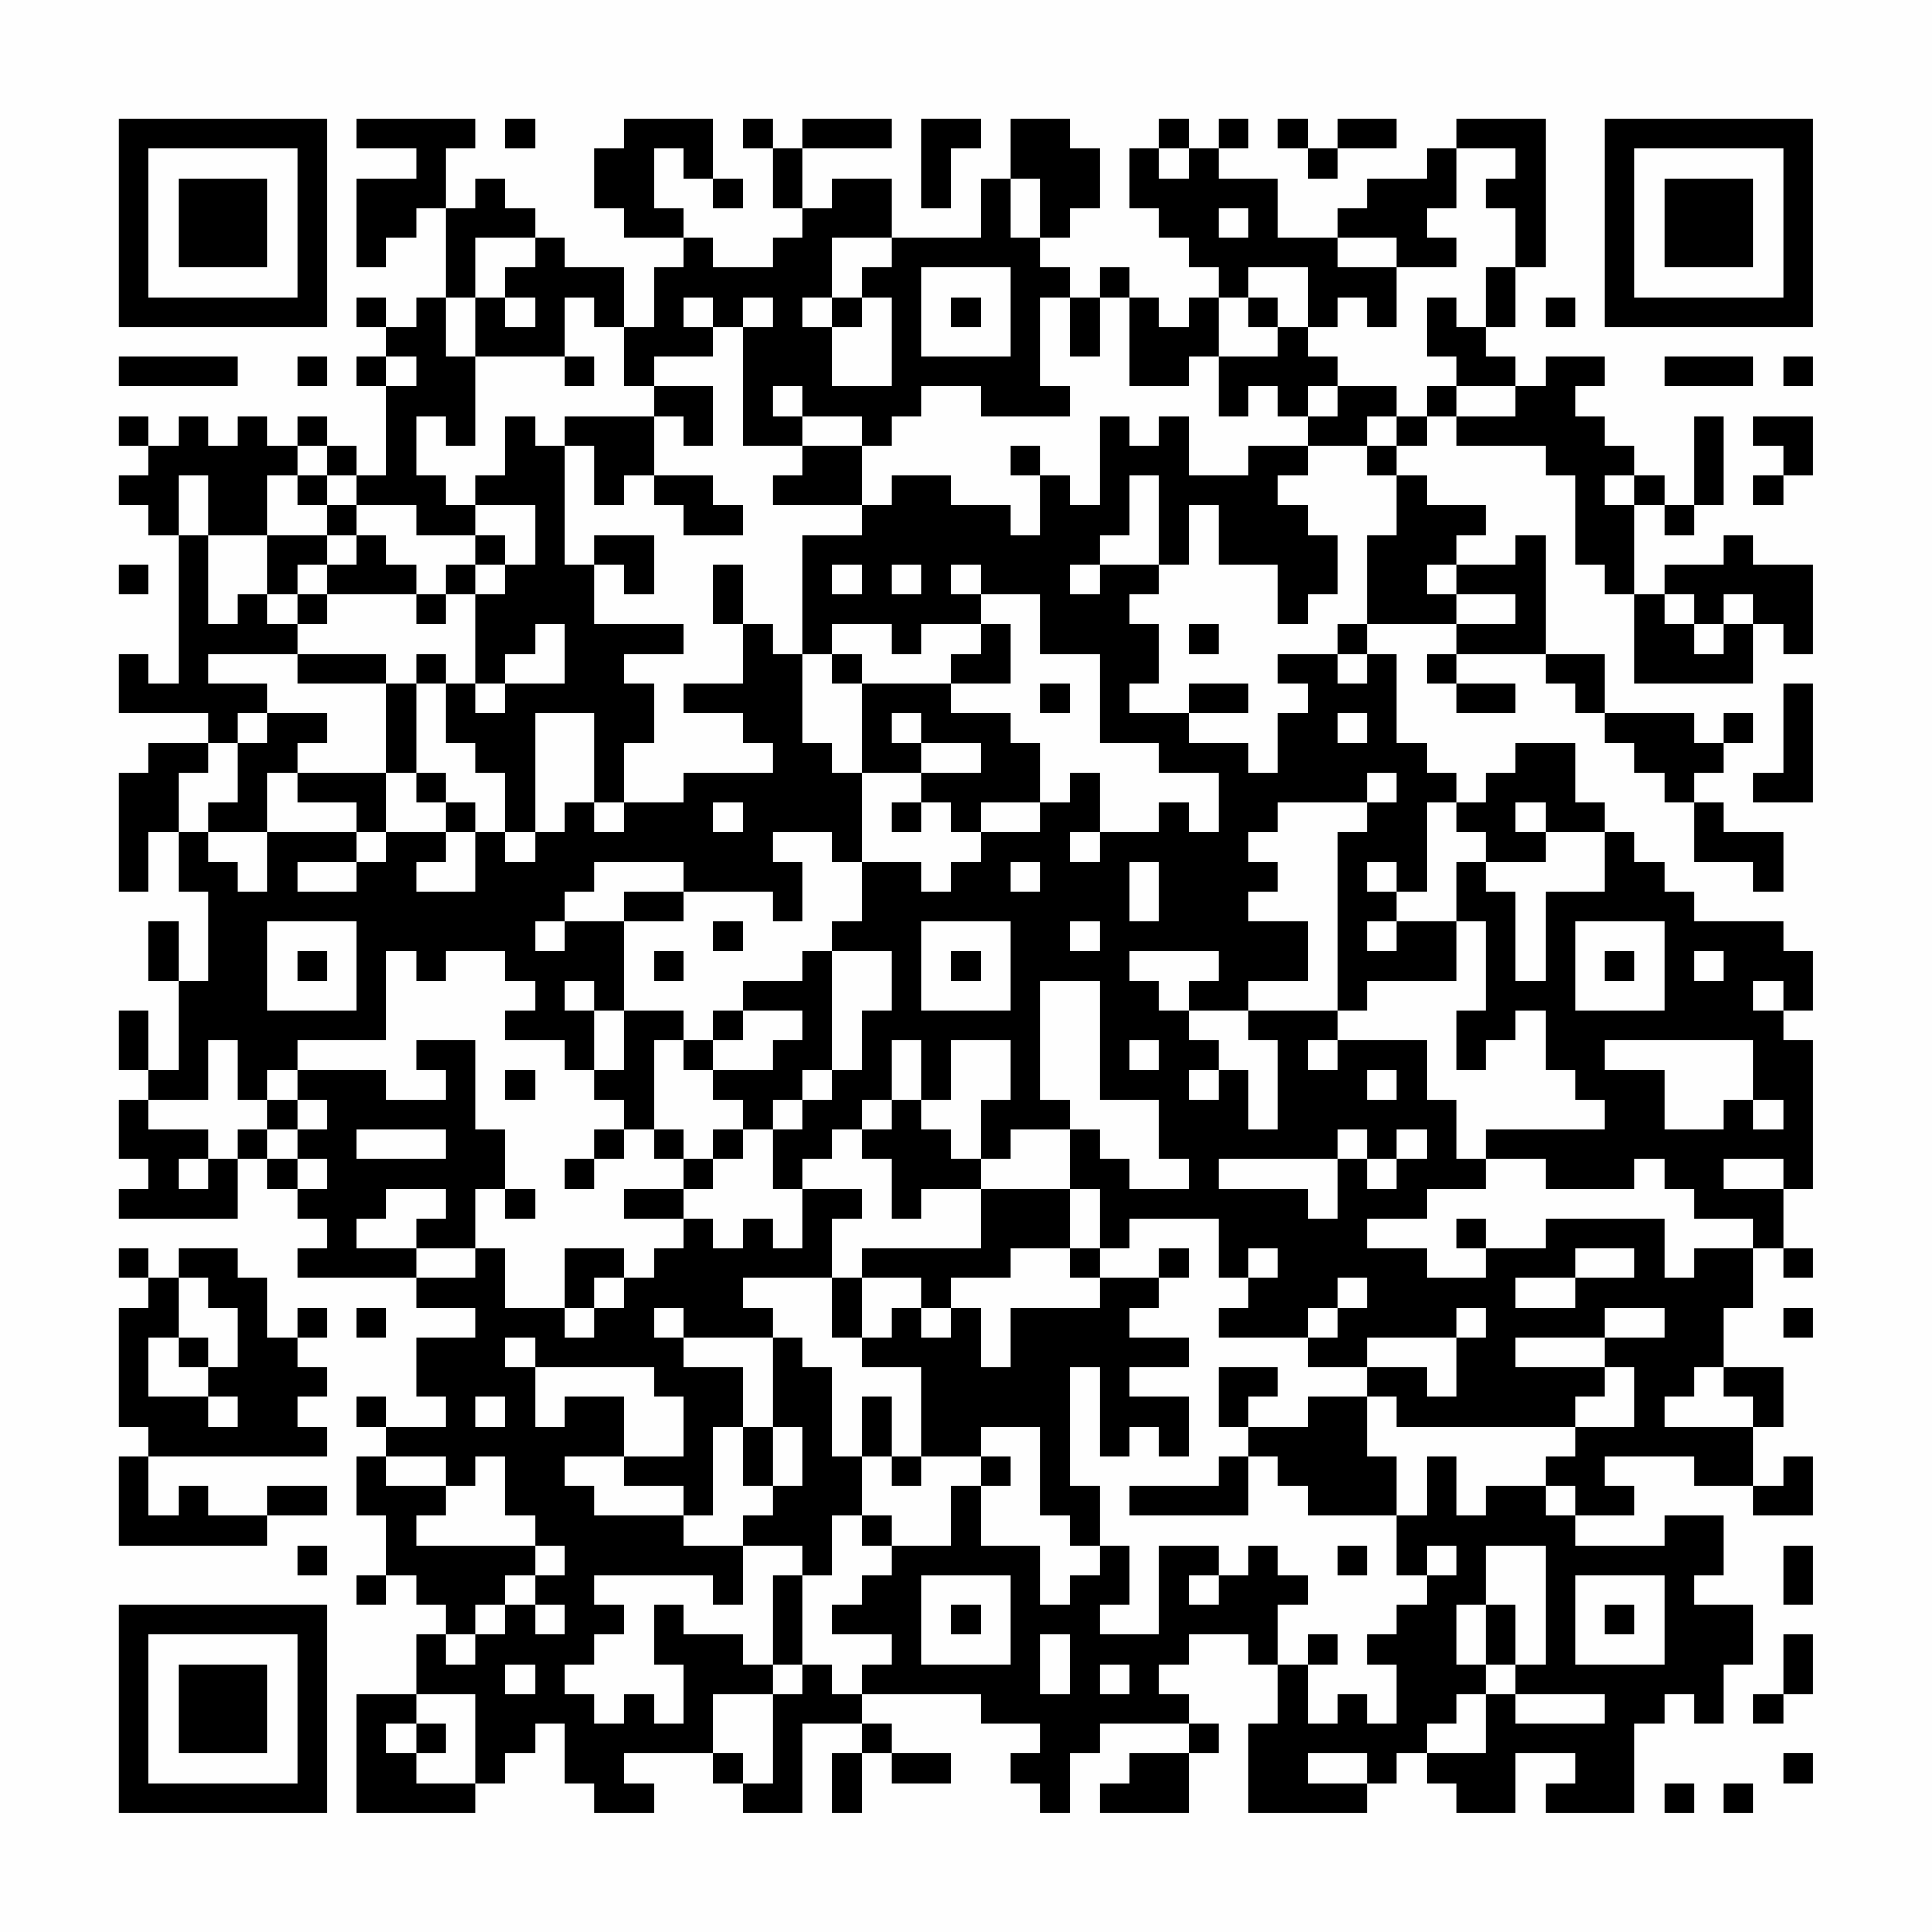 <?xml version="1.0" encoding="UTF-8"?>
<svg xmlns="http://www.w3.org/2000/svg" version="1.1" width="300" height="300" viewBox="0 0 300 300"><rect x="0" y="0" width="300" height="300" fill="#fefefe"/><g transform="scale(4.615)"><g transform="translate(4,4)"><path fill-rule="evenodd" d="M8 0L8 1L10 1L10 2L8 2L8 5L9 5L9 4L10 4L10 3L11 3L11 6L10 6L10 7L9 7L9 6L8 6L8 7L9 7L9 8L8 8L8 9L9 9L9 12L8 12L8 11L7 11L7 10L6 10L6 11L5 11L5 10L4 10L4 11L3 11L3 10L2 10L2 11L1 11L1 10L0 10L0 11L1 11L1 12L0 12L0 13L1 13L1 14L2 14L2 19L1 19L1 18L0 18L0 20L3 20L3 21L1 21L1 22L0 22L0 26L1 26L1 24L2 24L2 26L3 26L3 29L2 29L2 27L1 27L1 29L2 29L2 32L1 32L1 30L0 30L0 32L1 32L1 33L0 33L0 35L1 35L1 36L0 36L0 37L4 37L4 35L5 35L5 36L6 36L6 37L7 37L7 38L6 38L6 39L10 39L10 40L12 40L12 41L10 41L10 43L11 43L11 44L9 44L9 43L8 43L8 44L9 44L9 45L8 45L8 47L9 47L9 49L8 49L8 50L9 50L9 49L10 49L10 50L11 50L11 51L10 51L10 53L8 53L8 57L12 57L12 56L13 56L13 55L14 55L14 54L15 54L15 56L16 56L16 57L18 57L18 56L17 56L17 55L20 55L20 56L21 56L21 57L23 57L23 54L25 54L25 55L24 55L24 57L25 57L25 55L26 55L26 56L28 56L28 55L26 55L26 54L25 54L25 53L29 53L29 54L31 54L31 55L30 55L30 56L31 56L31 57L32 57L32 55L33 55L33 54L36 54L36 55L34 55L34 56L33 56L33 57L36 57L36 55L37 55L37 54L36 54L36 53L35 53L35 52L36 52L36 51L38 51L38 52L39 52L39 54L38 54L38 57L42 57L42 56L43 56L43 55L44 55L44 56L45 56L45 57L47 57L47 55L49 55L49 56L48 56L48 57L51 57L51 54L52 54L52 53L53 53L53 54L54 54L54 52L55 52L55 50L53 50L53 49L54 49L54 47L52 47L52 48L49 48L49 47L51 47L51 46L50 46L50 45L53 45L53 46L55 46L55 47L57 47L57 45L56 45L56 46L55 46L55 44L56 44L56 42L54 42L54 40L55 40L55 38L56 38L56 39L57 39L57 38L56 38L56 36L57 36L57 31L56 31L56 30L57 30L57 28L56 28L56 27L53 27L53 26L52 26L52 25L51 25L51 24L50 24L50 23L49 23L49 21L47 21L47 22L46 22L46 23L45 23L45 22L44 22L44 21L43 21L43 18L42 18L42 17L45 17L45 18L44 18L44 19L45 19L45 20L47 20L47 19L45 19L45 18L48 18L48 19L49 19L49 20L50 20L50 21L51 21L51 22L52 22L52 23L53 23L53 25L55 25L55 26L56 26L56 24L54 24L54 23L53 23L53 22L54 22L54 21L55 21L55 20L54 20L54 21L53 21L53 20L50 20L50 18L48 18L48 14L47 14L47 15L45 15L45 14L46 14L46 13L44 13L44 12L43 12L43 11L44 11L44 10L45 10L45 11L48 11L48 12L49 12L49 15L50 15L50 16L51 16L51 19L55 19L55 17L56 17L56 18L57 18L57 15L55 15L55 14L54 14L54 15L52 15L52 16L51 16L51 13L52 13L52 14L53 14L53 13L54 13L54 10L53 10L53 13L52 13L52 12L51 12L51 11L50 11L50 10L49 10L49 9L50 9L50 8L48 8L48 9L47 9L47 8L46 8L46 7L47 7L47 5L48 5L48 0L45 0L45 1L44 1L44 2L42 2L42 3L41 3L41 4L39 4L39 2L37 2L37 1L38 1L38 0L37 0L37 1L36 1L36 0L35 0L35 1L34 1L34 3L35 3L35 4L36 4L36 5L37 5L37 6L36 6L36 7L35 7L35 6L34 6L34 5L33 5L33 6L32 6L32 5L31 5L31 4L32 4L32 3L33 3L33 1L32 1L32 0L30 0L30 2L29 2L29 4L26 4L26 2L24 2L24 3L23 3L23 1L26 1L26 0L23 0L23 1L22 1L22 0L21 0L21 1L22 1L22 3L23 3L23 4L22 4L22 5L20 5L20 4L19 4L19 3L18 3L18 1L19 1L19 2L20 2L20 3L21 3L21 2L20 2L20 0L17 0L17 1L16 1L16 3L17 3L17 4L19 4L19 5L18 5L18 7L17 7L17 5L15 5L15 4L14 4L14 3L13 3L13 2L12 2L12 3L11 3L11 1L12 1L12 0ZM13 0L13 1L14 1L14 0ZM27 0L27 3L28 3L28 1L29 1L29 0ZM39 0L39 1L40 1L40 2L41 2L41 1L43 1L43 0L41 0L41 1L40 1L40 0ZM35 1L35 2L36 2L36 1ZM45 1L45 3L44 3L44 4L45 4L45 5L43 5L43 4L41 4L41 5L43 5L43 7L42 7L42 6L41 6L41 7L40 7L40 5L38 5L38 6L37 6L37 8L36 8L36 9L34 9L34 6L33 6L33 8L32 8L32 6L31 6L31 9L32 9L32 10L29 10L29 9L27 9L27 10L26 10L26 11L25 11L25 10L23 10L23 9L22 9L22 10L23 10L23 11L21 11L21 7L22 7L22 6L21 6L21 7L20 7L20 6L19 6L19 7L20 7L20 8L18 8L18 9L17 9L17 7L16 7L16 6L15 6L15 8L12 8L12 6L13 6L13 7L14 7L14 6L13 6L13 5L14 5L14 4L12 4L12 6L11 6L11 8L12 8L12 11L11 11L11 10L10 10L10 12L11 12L11 13L12 13L12 14L10 14L10 13L8 13L8 12L7 12L7 11L6 11L6 12L5 12L5 14L3 14L3 12L2 12L2 14L3 14L3 17L4 17L4 16L5 16L5 17L6 17L6 18L3 18L3 19L5 19L5 20L4 20L4 21L3 21L3 22L2 22L2 24L3 24L3 25L4 25L4 26L5 26L5 24L8 24L8 25L6 25L6 26L8 26L8 25L9 25L9 24L11 24L11 25L10 25L10 26L12 26L12 24L13 24L13 25L14 25L14 24L15 24L15 23L16 23L16 24L17 24L17 23L19 23L19 22L22 22L22 21L21 21L21 20L19 20L19 19L21 19L21 17L22 17L22 18L23 18L23 21L24 21L24 22L25 22L25 25L24 25L24 24L22 24L22 25L23 25L23 27L22 27L22 26L19 26L19 25L16 25L16 26L15 26L15 27L14 27L14 28L15 28L15 27L17 27L17 30L16 30L16 29L15 29L15 30L16 30L16 32L15 32L15 31L13 31L13 30L14 30L14 29L13 29L13 28L11 28L11 29L10 29L10 28L9 28L9 31L6 31L6 32L5 32L5 33L4 33L4 31L3 31L3 33L1 33L1 34L3 34L3 35L2 35L2 36L3 36L3 35L4 35L4 34L5 34L5 35L6 35L6 36L7 36L7 35L6 35L6 34L7 34L7 33L6 33L6 32L9 32L9 33L11 33L11 32L10 32L10 31L12 31L12 34L13 34L13 36L12 36L12 38L10 38L10 37L11 37L11 36L9 36L9 37L8 37L8 38L10 38L10 39L12 39L12 38L13 38L13 40L15 40L15 41L16 41L16 40L17 40L17 39L18 39L18 38L19 38L19 37L20 37L20 38L21 38L21 37L22 37L22 38L23 38L23 36L25 36L25 37L24 37L24 39L21 39L21 40L22 40L22 41L19 41L19 40L18 40L18 41L19 41L19 42L21 42L21 44L20 44L20 47L19 47L19 46L17 46L17 45L19 45L19 43L18 43L18 42L14 42L14 41L13 41L13 42L14 42L14 44L15 44L15 43L17 43L17 45L15 45L15 46L16 46L16 47L19 47L19 48L21 48L21 50L20 50L20 49L16 49L16 50L17 50L17 51L16 51L16 52L15 52L15 53L16 53L16 54L17 54L17 53L18 53L18 54L19 54L19 52L18 52L18 50L19 50L19 51L21 51L21 52L22 52L22 53L20 53L20 55L21 55L21 56L22 56L22 53L23 53L23 52L24 52L24 53L25 53L25 52L26 52L26 51L24 51L24 50L25 50L25 49L26 49L26 48L28 48L28 46L29 46L29 48L31 48L31 50L32 50L32 49L33 49L33 48L34 48L34 50L33 50L33 51L35 51L35 48L37 48L37 49L36 49L36 50L37 50L37 49L38 49L38 48L39 48L39 49L40 49L40 50L39 50L39 52L40 52L40 54L41 54L41 53L42 53L42 54L43 54L43 52L42 52L42 51L43 51L43 50L44 50L44 49L45 49L45 48L44 48L44 49L43 49L43 47L44 47L44 45L45 45L45 47L46 47L46 46L48 46L48 47L49 47L49 46L48 46L48 45L49 45L49 44L51 44L51 42L50 42L50 41L52 41L52 40L50 40L50 41L47 41L47 42L50 42L50 43L49 43L49 44L43 44L43 43L42 43L42 42L44 42L44 43L45 43L45 41L46 41L46 40L45 40L45 41L42 41L42 42L40 42L40 41L41 41L41 40L42 40L42 39L41 39L41 40L40 40L40 41L37 41L37 40L38 40L38 39L39 39L39 38L38 38L38 39L37 39L37 37L34 37L34 38L33 38L33 36L32 36L32 34L33 34L33 35L34 35L34 36L36 36L36 35L35 35L35 33L33 33L33 29L31 29L31 33L32 33L32 34L30 34L30 35L29 35L29 33L30 33L30 31L28 31L28 33L27 33L27 31L26 31L26 33L25 33L25 34L24 34L24 35L23 35L23 36L22 36L22 34L23 34L23 33L24 33L24 32L25 32L25 30L26 30L26 28L24 28L24 27L25 27L25 25L27 25L27 26L28 26L28 25L29 25L29 24L31 24L31 23L32 23L32 22L33 22L33 24L32 24L32 25L33 25L33 24L35 24L35 23L36 23L36 24L37 24L37 22L35 22L35 21L33 21L33 18L31 18L31 16L29 16L29 15L28 15L28 16L29 16L29 17L27 17L27 18L26 18L26 17L24 17L24 18L23 18L23 14L25 14L25 13L26 13L26 12L28 12L28 13L30 13L30 14L31 14L31 12L32 12L32 13L33 13L33 10L34 10L34 11L35 11L35 10L36 10L36 12L38 12L38 11L40 11L40 12L39 12L39 13L40 13L40 14L41 14L41 16L40 16L40 17L39 17L39 15L37 15L37 13L36 13L36 15L35 15L35 12L34 12L34 14L33 14L33 15L32 15L32 16L33 16L33 15L35 15L35 16L34 16L34 17L35 17L35 19L34 19L34 20L36 20L36 21L38 21L38 22L39 22L39 20L40 20L40 19L39 19L39 18L41 18L41 19L42 19L42 18L41 18L41 17L42 17L42 14L43 14L43 12L42 12L42 11L43 11L43 10L44 10L44 9L45 9L45 10L47 10L47 9L45 9L45 8L44 8L44 6L45 6L45 7L46 7L46 5L47 5L47 3L46 3L46 2L47 2L47 1ZM30 2L30 4L31 4L31 2ZM37 3L37 4L38 4L38 3ZM24 4L24 6L23 6L23 7L24 7L24 9L26 9L26 6L25 6L25 5L26 5L26 4ZM27 5L27 8L30 8L30 5ZM24 6L24 7L25 7L25 6ZM28 6L28 7L29 7L29 6ZM38 6L38 7L39 7L39 8L37 8L37 10L38 10L38 9L39 9L39 10L40 10L40 11L42 11L42 10L43 10L43 9L41 9L41 8L40 8L40 7L39 7L39 6ZM48 6L48 7L49 7L49 6ZM0 8L0 9L4 9L4 8ZM6 8L6 9L7 9L7 8ZM9 8L9 9L10 9L10 8ZM15 8L15 9L16 9L16 8ZM52 8L52 9L55 9L55 8ZM56 8L56 9L57 9L57 8ZM18 9L18 10L15 10L15 11L14 11L14 10L13 10L13 12L12 12L12 13L14 13L14 15L13 15L13 14L12 14L12 15L11 15L11 16L10 16L10 15L9 15L9 14L8 14L8 13L7 13L7 12L6 12L6 13L7 13L7 14L5 14L5 16L6 16L6 17L7 17L7 16L10 16L10 17L11 17L11 16L12 16L12 19L11 19L11 18L10 18L10 19L9 19L9 18L6 18L6 19L9 19L9 22L6 22L6 21L7 21L7 20L5 20L5 21L4 21L4 23L3 23L3 24L5 24L5 22L6 22L6 23L8 23L8 24L9 24L9 22L10 22L10 23L11 23L11 24L12 24L12 23L11 23L11 22L10 22L10 19L11 19L11 21L12 21L12 22L13 22L13 24L14 24L14 20L16 20L16 23L17 23L17 21L18 21L18 19L17 19L17 18L19 18L19 17L16 17L16 15L17 15L17 16L18 16L18 14L16 14L16 15L15 15L15 11L16 11L16 13L17 13L17 12L18 12L18 13L19 13L19 14L21 14L21 13L20 13L20 12L18 12L18 10L19 10L19 11L20 11L20 9ZM40 9L40 10L41 10L41 9ZM55 10L55 11L56 11L56 12L55 12L55 13L56 13L56 12L57 12L57 10ZM23 11L23 12L22 12L22 13L25 13L25 11ZM30 11L30 12L31 12L31 11ZM50 12L50 13L51 13L51 12ZM7 14L7 15L6 15L6 16L7 16L7 15L8 15L8 14ZM0 15L0 16L1 16L1 15ZM12 15L12 16L13 16L13 15ZM20 15L20 17L21 17L21 15ZM24 15L24 16L25 16L25 15ZM26 15L26 16L27 16L27 15ZM44 15L44 16L45 16L45 17L47 17L47 16L45 16L45 15ZM52 16L52 17L53 17L53 18L54 18L54 17L55 17L55 16L54 16L54 17L53 17L53 16ZM14 17L14 18L13 18L13 19L12 19L12 20L13 20L13 19L15 19L15 17ZM29 17L29 18L28 18L28 19L25 19L25 18L24 18L24 19L25 19L25 22L27 22L27 23L26 23L26 24L27 24L27 23L28 23L28 24L29 24L29 23L31 23L31 21L30 21L30 20L28 20L28 19L30 19L30 17ZM36 17L36 18L37 18L37 17ZM31 19L31 20L32 20L32 19ZM36 19L36 20L38 20L38 19ZM56 19L56 22L55 22L55 23L57 23L57 19ZM26 20L26 21L27 21L27 22L29 22L29 21L27 21L27 20ZM41 20L41 21L42 21L42 20ZM42 22L42 23L39 23L39 24L38 24L38 25L39 25L39 26L38 26L38 27L40 27L40 29L38 29L38 30L36 30L36 29L37 29L37 28L34 28L34 29L35 29L35 30L36 30L36 31L37 31L37 32L36 32L36 33L37 33L37 32L38 32L38 34L39 34L39 31L38 31L38 30L41 30L41 31L40 31L40 32L41 32L41 31L44 31L44 33L45 33L45 35L46 35L46 36L44 36L44 37L42 37L42 38L44 38L44 39L46 39L46 38L48 38L48 37L52 37L52 39L53 39L53 38L55 38L55 37L53 37L53 36L52 36L52 35L51 35L51 36L48 36L48 35L46 35L46 34L50 34L50 33L49 33L49 32L48 32L48 30L47 30L47 31L46 31L46 32L45 32L45 30L46 30L46 27L45 27L45 25L46 25L46 26L47 26L47 29L48 29L48 26L50 26L50 24L48 24L48 23L47 23L47 24L48 24L48 25L46 25L46 24L45 24L45 23L44 23L44 26L43 26L43 25L42 25L42 26L43 26L43 27L42 27L42 28L43 28L43 27L45 27L45 29L42 29L42 30L41 30L41 24L42 24L42 23L43 23L43 22ZM20 23L20 24L21 24L21 23ZM30 25L30 26L31 26L31 25ZM34 25L34 27L35 27L35 25ZM17 26L17 27L19 27L19 26ZM5 27L5 30L8 30L8 27ZM20 27L20 28L21 28L21 27ZM27 27L27 30L30 30L30 27ZM32 27L32 28L33 28L33 27ZM49 27L49 30L52 30L52 27ZM6 28L6 29L7 29L7 28ZM18 28L18 29L19 29L19 28ZM23 28L23 29L21 29L21 30L20 30L20 31L19 31L19 30L17 30L17 32L16 32L16 33L17 33L17 34L16 34L16 35L15 35L15 36L16 36L16 35L17 35L17 34L18 34L18 35L19 35L19 36L17 36L17 37L19 37L19 36L20 36L20 35L21 35L21 34L22 34L22 33L23 33L23 32L24 32L24 28ZM28 28L28 29L29 29L29 28ZM50 28L50 29L51 29L51 28ZM53 28L53 29L54 29L54 28ZM55 29L55 30L56 30L56 29ZM21 30L21 31L20 31L20 32L19 32L19 31L18 31L18 34L19 34L19 35L20 35L20 34L21 34L21 33L20 33L20 32L22 32L22 31L23 31L23 30ZM34 31L34 32L35 32L35 31ZM50 31L50 32L52 32L52 34L54 34L54 33L55 33L55 34L56 34L56 33L55 33L55 31ZM13 32L13 33L14 33L14 32ZM42 32L42 33L43 33L43 32ZM5 33L5 34L6 34L6 33ZM26 33L26 34L25 34L25 35L26 35L26 37L27 37L27 36L29 36L29 38L25 38L25 39L24 39L24 41L25 41L25 42L27 42L27 45L26 45L26 43L25 43L25 45L24 45L24 42L23 42L23 41L22 41L22 44L21 44L21 46L22 46L22 47L21 47L21 48L23 48L23 49L22 49L22 52L23 52L23 49L24 49L24 47L25 47L25 48L26 48L26 47L25 47L25 45L26 45L26 46L27 46L27 45L29 45L29 46L30 46L30 45L29 45L29 44L31 44L31 47L32 47L32 48L33 48L33 46L32 46L32 42L33 42L33 45L34 45L34 44L35 44L35 45L36 45L36 43L34 43L34 42L36 42L36 41L34 41L34 40L35 40L35 39L36 39L36 38L35 38L35 39L33 39L33 38L32 38L32 36L29 36L29 35L28 35L28 34L27 34L27 33ZM8 34L8 35L11 35L11 34ZM41 34L41 35L37 35L37 36L40 36L40 37L41 37L41 35L42 35L42 36L43 36L43 35L44 35L44 34L43 34L43 35L42 35L42 34ZM54 35L54 36L56 36L56 35ZM13 36L13 37L14 37L14 36ZM45 37L45 38L46 38L46 37ZM0 38L0 39L1 39L1 40L0 40L0 44L1 44L1 45L0 45L0 48L5 48L5 47L7 47L7 46L5 46L5 47L3 47L3 46L2 46L2 47L1 47L1 45L7 45L7 44L6 44L6 43L7 43L7 42L6 42L6 41L7 41L7 40L6 40L6 41L5 41L5 39L4 39L4 38L2 38L2 39L1 39L1 38ZM15 38L15 40L16 40L16 39L17 39L17 38ZM30 38L30 39L28 39L28 40L27 40L27 39L25 39L25 41L26 41L26 40L27 40L27 41L28 41L28 40L29 40L29 42L30 42L30 40L33 40L33 39L32 39L32 38ZM49 38L49 39L47 39L47 40L49 40L49 39L51 39L51 38ZM2 39L2 41L1 41L1 43L3 43L3 44L4 44L4 43L3 43L3 42L4 42L4 40L3 40L3 39ZM8 40L8 41L9 41L9 40ZM56 40L56 41L57 41L57 40ZM2 41L2 42L3 42L3 41ZM37 42L37 44L38 44L38 45L37 45L37 46L34 46L34 47L38 47L38 45L39 45L39 46L40 46L40 47L43 47L43 45L42 45L42 43L40 43L40 44L38 44L38 43L39 43L39 42ZM53 42L53 43L52 43L52 44L55 44L55 43L54 43L54 42ZM12 43L12 44L13 44L13 43ZM22 44L22 46L23 46L23 44ZM9 45L9 46L11 46L11 47L10 47L10 48L14 48L14 49L13 49L13 50L12 50L12 51L11 51L11 52L12 52L12 51L13 51L13 50L14 50L14 51L15 51L15 50L14 50L14 49L15 49L15 48L14 48L14 47L13 47L13 45L12 45L12 46L11 46L11 45ZM6 48L6 49L7 49L7 48ZM41 48L41 49L42 49L42 48ZM46 48L46 50L45 50L45 52L46 52L46 53L45 53L45 54L44 54L44 55L46 55L46 53L47 53L47 54L50 54L50 53L47 53L47 52L48 52L48 48ZM56 48L56 50L57 50L57 48ZM27 49L27 52L30 52L30 49ZM49 49L49 52L52 52L52 49ZM28 50L28 51L29 51L29 50ZM46 50L46 52L47 52L47 50ZM50 50L50 51L51 51L51 50ZM31 51L31 53L32 53L32 51ZM40 51L40 52L41 52L41 51ZM56 51L56 53L55 53L55 54L56 54L56 53L57 53L57 51ZM13 52L13 53L14 53L14 52ZM33 52L33 53L34 53L34 52ZM10 53L10 54L9 54L9 55L10 55L10 56L12 56L12 53ZM10 54L10 55L11 55L11 54ZM40 55L40 56L42 56L42 55ZM56 55L56 56L57 56L57 55ZM52 56L52 57L53 57L53 56ZM54 56L54 57L55 57L55 56ZM0 0L0 7L7 7L7 0ZM1 1L1 6L6 6L6 1ZM2 2L2 5L5 5L5 2ZM50 0L50 7L57 7L57 0ZM51 1L51 6L56 6L56 1ZM52 2L52 5L55 5L55 2ZM0 50L0 57L7 57L7 50ZM1 51L1 56L6 56L6 51ZM2 52L2 55L5 55L5 52Z" fill="#000000"/></g></g></svg>
